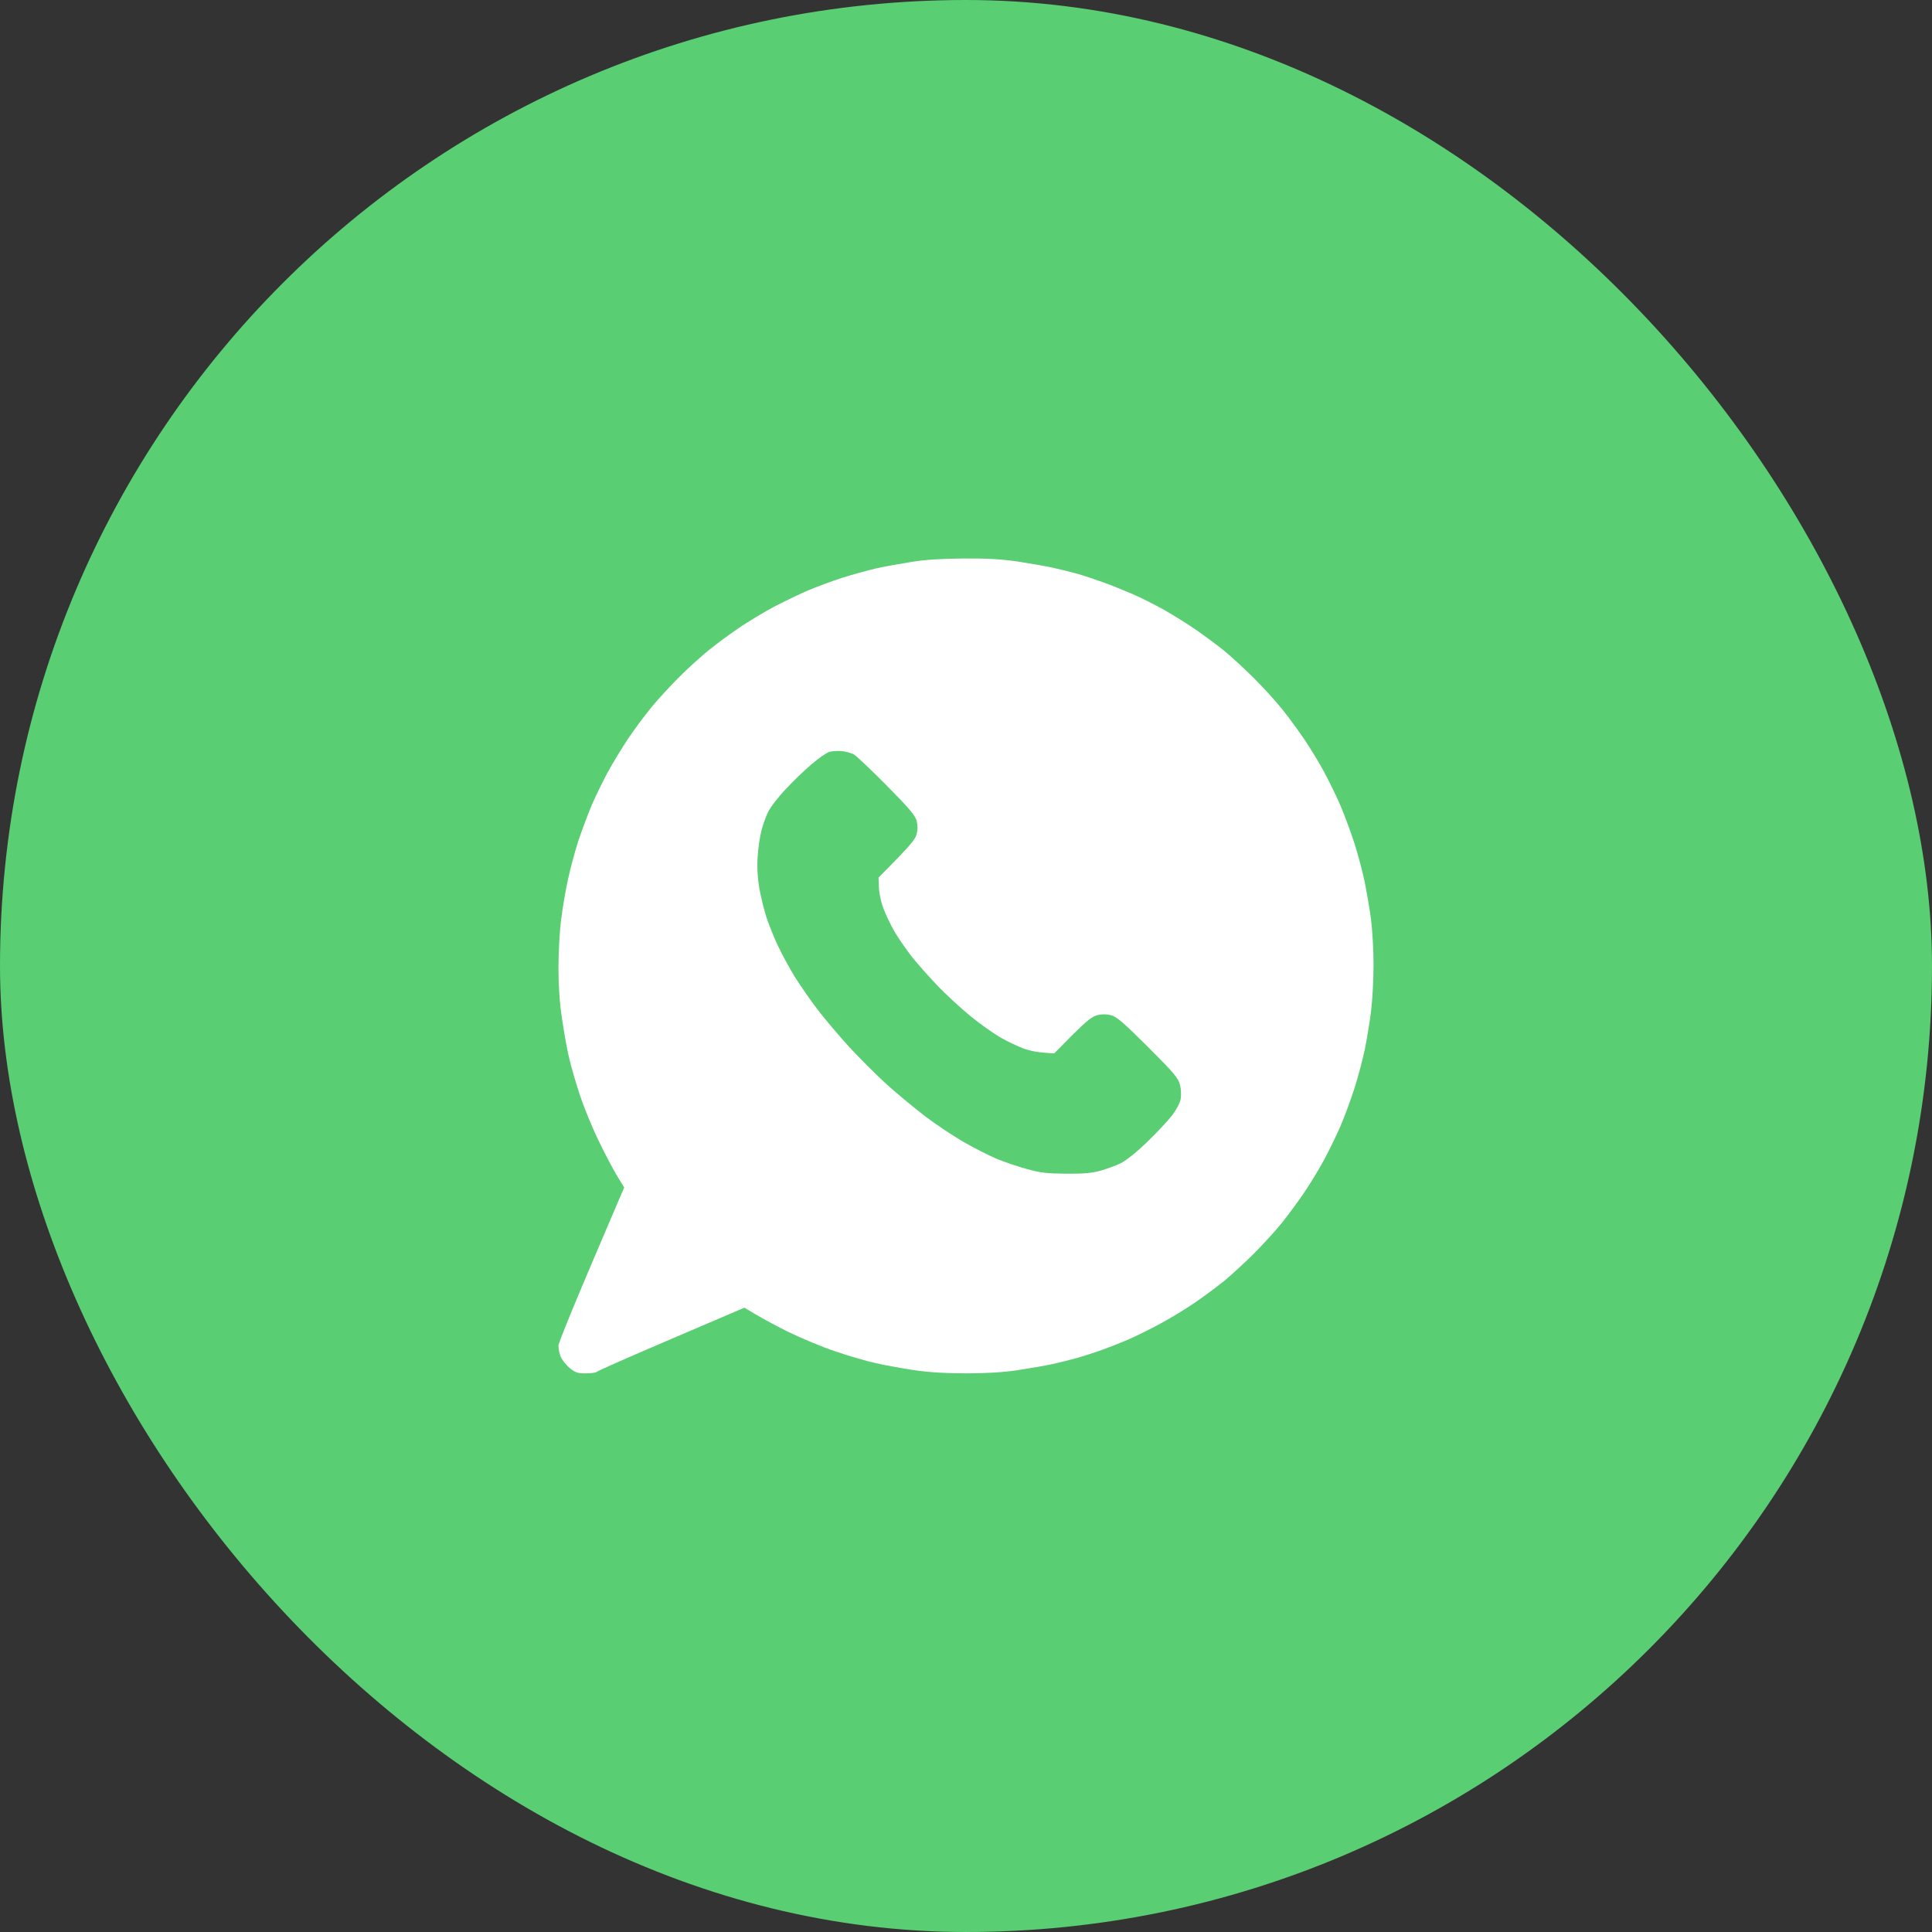 <svg width="40" height="40" viewBox="0 0 40 40" fill="none" xmlns="http://www.w3.org/2000/svg">
<rect x="0" y="0" width="40" height="40" fill="#333333" stroke="none"/>
<rect width="40" height="40" rx="20" fill="#59CE72"/>
<g clip-path="url(#clip0_149_7972)">
<path fill-rule="evenodd" clip-rule="evenodd" d="M19.947 11.563C20.45 11.559 20.728 11.577 21.072 11.626C21.322 11.665 21.649 11.721 21.793 11.753C21.937 11.784 22.166 11.841 22.303 11.879C22.44 11.918 22.682 11.999 22.848 12.059C23.013 12.118 23.28 12.227 23.445 12.298C23.61 12.368 23.895 12.512 24.078 12.614C24.261 12.716 24.563 12.902 24.746 13.029C24.929 13.155 25.2 13.356 25.344 13.472C25.488 13.591 25.766 13.845 25.959 14.038C26.152 14.231 26.419 14.523 26.55 14.688C26.683 14.854 26.891 15.138 27.014 15.321C27.137 15.504 27.32 15.806 27.418 15.989C27.516 16.172 27.668 16.481 27.752 16.675C27.833 16.868 27.966 17.223 28.044 17.466C28.121 17.708 28.216 18.07 28.258 18.274C28.297 18.478 28.357 18.816 28.385 19.03C28.413 19.245 28.438 19.67 28.438 19.979C28.438 20.289 28.413 20.725 28.385 20.946C28.357 21.168 28.3 21.516 28.258 21.72C28.216 21.924 28.121 22.286 28.044 22.528C27.966 22.771 27.833 23.126 27.752 23.319C27.668 23.512 27.516 23.822 27.418 24.005C27.32 24.188 27.137 24.49 27.014 24.673C26.891 24.855 26.683 25.14 26.55 25.305C26.419 25.471 26.152 25.762 25.959 25.956C25.766 26.149 25.488 26.402 25.344 26.522C25.2 26.638 24.929 26.838 24.746 26.965C24.563 27.091 24.24 27.288 24.025 27.404C23.811 27.52 23.505 27.672 23.34 27.742C23.175 27.812 22.932 27.907 22.795 27.956C22.658 28.002 22.44 28.076 22.303 28.114C22.166 28.153 21.937 28.209 21.793 28.241C21.649 28.273 21.322 28.329 21.072 28.368C20.752 28.413 20.432 28.434 20 28.434C19.568 28.434 19.248 28.413 18.928 28.368C18.675 28.329 18.32 28.266 18.137 28.224C17.954 28.185 17.581 28.076 17.311 27.984C17.04 27.896 16.59 27.707 16.309 27.57C16.027 27.429 15.711 27.26 15.412 27.074L13.9 27.721C13.067 28.076 12.375 28.382 12.354 28.403C12.336 28.42 12.234 28.434 12.125 28.434C11.96 28.434 11.914 28.42 11.794 28.322C11.717 28.259 11.636 28.153 11.608 28.09C11.584 28.03 11.562 27.925 11.562 27.861C11.566 27.795 11.837 27.113 12.923 24.585L12.782 24.356C12.705 24.23 12.533 23.906 12.403 23.636C12.269 23.365 12.09 22.929 12.005 22.669C11.918 22.409 11.812 22.043 11.773 21.86C11.731 21.677 11.668 21.319 11.633 21.069C11.587 20.767 11.562 20.415 11.562 20.032C11.562 19.705 11.587 19.269 11.619 19.03C11.647 18.798 11.71 18.436 11.756 18.221C11.802 18.007 11.896 17.652 11.967 17.43C12.041 17.209 12.167 16.868 12.248 16.675C12.332 16.481 12.484 16.172 12.582 15.989C12.681 15.806 12.87 15.497 12.997 15.304C13.127 15.11 13.348 14.811 13.493 14.636C13.637 14.46 13.9 14.179 14.076 14.003C14.252 13.827 14.53 13.577 14.691 13.447C14.857 13.314 15.141 13.106 15.324 12.983C15.507 12.86 15.823 12.67 16.027 12.561C16.231 12.456 16.541 12.305 16.713 12.231C16.885 12.157 17.209 12.037 17.423 11.967C17.641 11.897 17.968 11.809 18.144 11.767C18.323 11.728 18.654 11.668 18.875 11.633C19.149 11.588 19.497 11.566 19.947 11.563ZM16.801 15.824C16.657 15.947 16.414 16.179 16.263 16.344C16.108 16.506 15.947 16.717 15.901 16.815C15.855 16.91 15.792 17.086 15.764 17.202C15.732 17.318 15.697 17.564 15.686 17.747C15.672 17.975 15.686 18.183 15.722 18.397C15.753 18.57 15.82 18.84 15.869 18.995C15.922 19.15 16.027 19.42 16.112 19.593C16.193 19.765 16.351 20.053 16.456 20.225C16.565 20.398 16.773 20.7 16.92 20.893C17.068 21.087 17.36 21.431 17.567 21.66C17.775 21.885 18.13 22.243 18.358 22.451C18.59 22.658 18.956 22.961 19.174 23.126C19.392 23.291 19.743 23.523 19.951 23.643C20.162 23.766 20.468 23.92 20.633 23.991C20.798 24.058 21.083 24.156 21.266 24.205C21.543 24.282 21.68 24.297 22.074 24.3C22.429 24.304 22.609 24.286 22.777 24.24C22.904 24.205 23.094 24.135 23.199 24.086C23.322 24.022 23.526 23.861 23.758 23.636C23.959 23.442 24.187 23.196 24.268 23.091C24.352 22.982 24.43 22.837 24.444 22.757C24.458 22.672 24.454 22.553 24.43 22.458C24.395 22.321 24.31 22.219 23.769 21.677C23.259 21.171 23.122 21.052 23.006 21.02C22.915 20.995 22.816 20.995 22.725 21.016C22.612 21.045 22.507 21.125 22.204 21.428L21.828 21.808C21.512 21.797 21.325 21.758 21.195 21.709C21.069 21.663 20.847 21.558 20.703 21.474C20.559 21.389 20.288 21.196 20.105 21.048C19.923 20.9 19.62 20.623 19.434 20.433C19.248 20.239 18.998 19.958 18.875 19.804C18.756 19.649 18.59 19.41 18.513 19.276C18.436 19.139 18.334 18.928 18.288 18.802C18.239 18.672 18.2 18.485 18.197 18.373L18.189 18.169C18.854 17.501 18.949 17.381 18.977 17.272C19.002 17.174 19.002 17.09 18.977 16.991C18.945 16.879 18.822 16.734 18.355 16.26C18.031 15.933 17.725 15.645 17.673 15.616C17.616 15.588 17.507 15.56 17.427 15.55C17.342 15.543 17.23 15.55 17.17 15.567C17.11 15.585 16.945 15.701 16.801 15.824Z" fill="white"/>
</g>
<defs>
<clipPath id="clip0_149_7972">
<rect width="18" height="18" fill="white" transform="translate(11 11)"/>
</clipPath>
</defs>
</svg>
